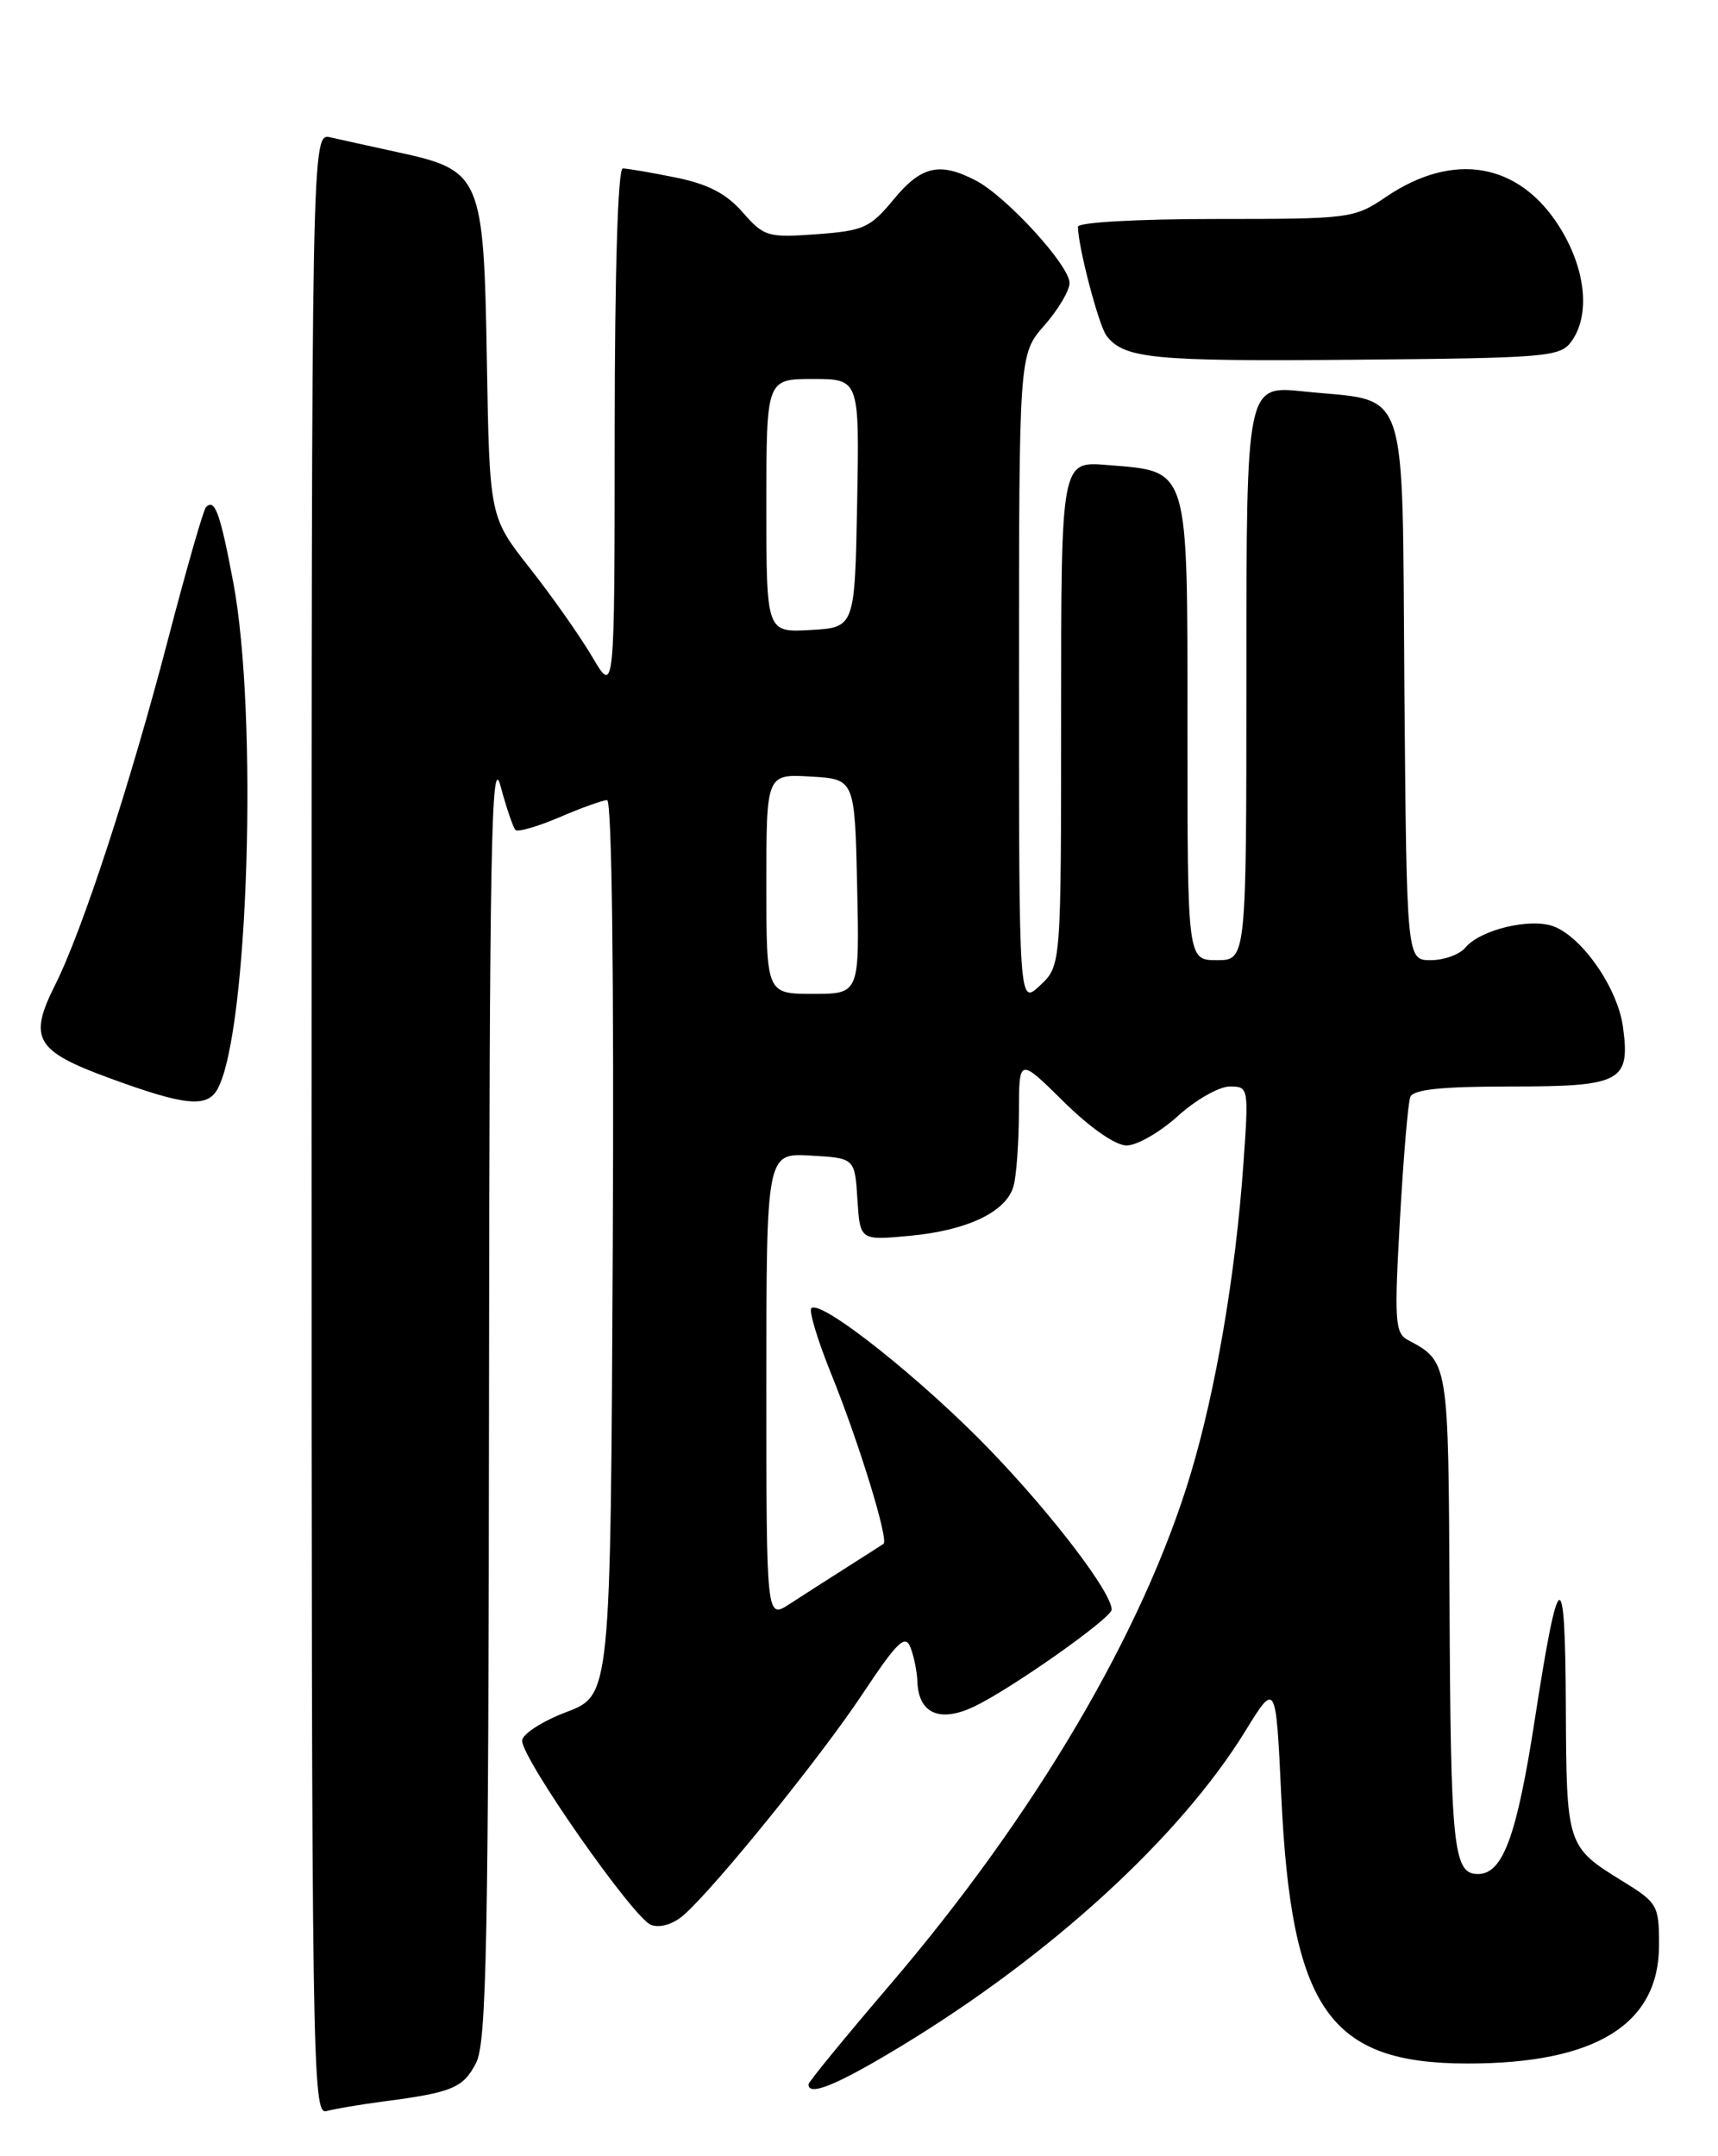 <?xml version="1.0" encoding="UTF-8" standalone="no"?>
<!DOCTYPE svg PUBLIC "-//W3C//DTD SVG 1.1//EN" "http://www.w3.org/Graphics/SVG/1.1/DTD/svg11.dtd" >
<svg xmlns="http://www.w3.org/2000/svg" xmlns:xlink="http://www.w3.org/1999/xlink" version="1.1" viewBox="0 0 204 256">
 <g >
 <path fill="currentColor"
d=" M 45.50 249.51 C 53.71 248.44 55.00 247.90 56.53 244.93 C 57.78 242.52 58.01 230.70 58.07 165.30 C 58.12 100.94 58.34 89.27 59.42 93.27 C 60.12 95.89 60.93 98.26 61.21 98.54 C 61.49 98.82 63.84 98.14 66.44 97.03 C 69.04 95.91 71.58 95.00 72.09 95.00 C 72.65 95.00 72.92 116.03 72.76 148.14 C 72.50 201.28 72.50 201.28 67.25 203.27 C 64.36 204.37 62.00 205.90 62.00 206.67 C 62.00 208.87 75.29 227.85 77.32 228.55 C 78.42 228.93 79.97 228.45 81.22 227.34 C 85.02 223.98 97.45 208.61 102.44 201.09 C 106.55 194.91 107.49 194.00 108.11 195.59 C 108.52 196.64 108.89 198.46 108.93 199.63 C 109.06 203.45 111.59 204.57 115.69 202.61 C 120.06 200.53 132.00 192.11 132.00 191.11 C 132.00 189.09 125.11 180.03 117.77 172.38 C 109.64 163.90 97.46 154.21 96.34 155.33 C 96.03 155.64 97.10 159.18 98.73 163.20 C 101.98 171.23 105.56 182.85 104.91 183.30 C 104.68 183.45 102.70 184.73 100.50 186.12 C 98.30 187.52 95.26 189.46 93.75 190.45 C 91.00 192.23 91.00 192.23 91.00 164.56 C 91.00 136.90 91.00 136.90 96.25 137.20 C 101.50 137.50 101.50 137.50 101.81 142.38 C 102.12 147.27 102.12 147.27 107.90 146.74 C 114.87 146.11 119.53 143.88 120.36 140.79 C 120.70 139.53 120.98 135.59 120.99 132.03 C 121.00 125.57 121.00 125.57 126.28 130.78 C 129.45 133.91 132.45 136.00 133.78 136.00 C 135.00 136.00 137.74 134.43 139.87 132.50 C 142.00 130.57 144.77 129.00 146.02 129.00 C 148.27 129.00 148.29 129.10 147.64 138.25 C 146.72 151.26 144.37 165.06 141.38 175.00 C 135.76 193.70 122.87 215.57 105.61 235.73 C 100.33 241.91 96.00 247.19 96.00 247.48 C 96.00 248.95 99.49 247.50 107.08 242.89 C 124.82 232.12 140.10 218.12 147.84 205.58 C 151.50 199.63 151.50 199.63 152.14 213.22 C 153.33 238.58 157.81 245.00 174.29 245.00 C 189.48 245.00 197.00 240.35 197.00 230.94 C 197.00 226.24 196.82 225.91 192.75 223.40 C 186.02 219.25 186.01 219.21 185.93 202.56 C 185.86 185.39 185.10 185.69 182.27 204.01 C 180.11 218.01 178.46 222.50 175.50 222.50 C 172.56 222.50 172.25 219.54 172.12 189.82 C 171.99 161.54 172.02 161.68 167.16 159.09 C 165.65 158.28 165.55 156.80 166.23 144.84 C 166.64 137.50 167.19 130.94 167.46 130.25 C 167.80 129.35 171.14 129.00 179.35 129.00 C 192.52 129.00 193.59 128.44 192.72 121.95 C 192.11 117.37 187.93 111.30 184.49 109.99 C 181.73 108.95 175.76 110.38 173.99 112.52 C 173.31 113.33 171.47 114.00 169.89 114.00 C 167.03 114.00 167.03 114.00 166.76 81.76 C 166.46 44.70 167.52 47.80 154.75 46.47 C 148.00 45.77 148.00 45.77 148.00 79.88 C 148.00 114.00 148.00 114.00 144.50 114.00 C 141.00 114.00 141.00 114.00 141.00 86.65 C 141.00 55.03 141.30 56.02 131.48 55.21 C 126.00 54.75 126.00 54.75 126.00 84.70 C 126.00 114.65 126.00 114.65 123.50 117.00 C 121.00 119.35 121.00 119.35 121.00 80.71 C 121.00 42.07 121.00 42.07 124.00 38.65 C 125.65 36.77 127.00 34.50 127.00 33.60 C 127.00 31.51 119.48 23.30 115.85 21.42 C 111.56 19.20 109.39 19.71 106.11 23.68 C 103.33 27.05 102.56 27.40 96.96 27.81 C 91.16 28.23 90.72 28.10 88.18 25.20 C 86.23 22.97 84.06 21.85 80.20 21.07 C 77.29 20.48 74.47 20.00 73.95 20.00 C 73.37 20.00 73.00 32.17 72.99 51.25 C 72.98 82.50 72.98 82.50 70.33 78.00 C 68.87 75.53 65.53 70.77 62.90 67.44 C 58.13 61.38 58.13 61.38 57.81 42.77 C 57.44 20.89 57.15 20.22 47.22 18.07 C 44.07 17.39 40.49 16.59 39.25 16.31 C 37.00 15.78 37.00 15.78 37.00 133.46 C 37.00 245.05 37.09 251.11 38.75 250.65 C 39.71 250.39 42.75 249.87 45.50 249.51 Z  M 25.86 129.25 C 29.50 122.43 30.65 84.81 27.70 69.15 C 26.14 60.89 25.51 59.15 24.46 60.21 C 24.16 60.51 22.16 67.46 20.02 75.66 C 15.49 93.02 9.80 110.48 6.54 116.95 C 3.34 123.33 4.20 124.79 13.07 128.03 C 22.02 131.31 24.63 131.56 25.86 129.25 Z  M 186.58 40.56 C 188.89 37.40 188.30 31.87 185.13 26.87 C 180.33 19.29 172.56 17.97 164.59 23.37 C 160.80 25.94 160.37 26.00 144.36 26.00 C 135.02 26.00 128.00 26.40 128.00 26.92 C 128.00 29.26 130.46 38.64 131.39 39.86 C 133.47 42.59 136.93 42.92 160.83 42.71 C 183.63 42.51 185.25 42.38 186.58 40.56 Z  M 91.00 104.95 C 91.00 91.90 91.00 91.90 96.25 92.20 C 101.50 92.50 101.50 92.50 101.78 105.25 C 102.06 118.00 102.06 118.00 96.53 118.00 C 91.00 118.00 91.00 118.00 91.00 104.95 Z  M 91.00 60.05 C 91.00 45.00 91.00 45.00 96.53 45.00 C 102.05 45.00 102.05 45.00 101.78 59.75 C 101.50 74.50 101.50 74.50 96.25 74.80 C 91.00 75.10 91.00 75.10 91.00 60.05 Z "/>
</g>
</svg>